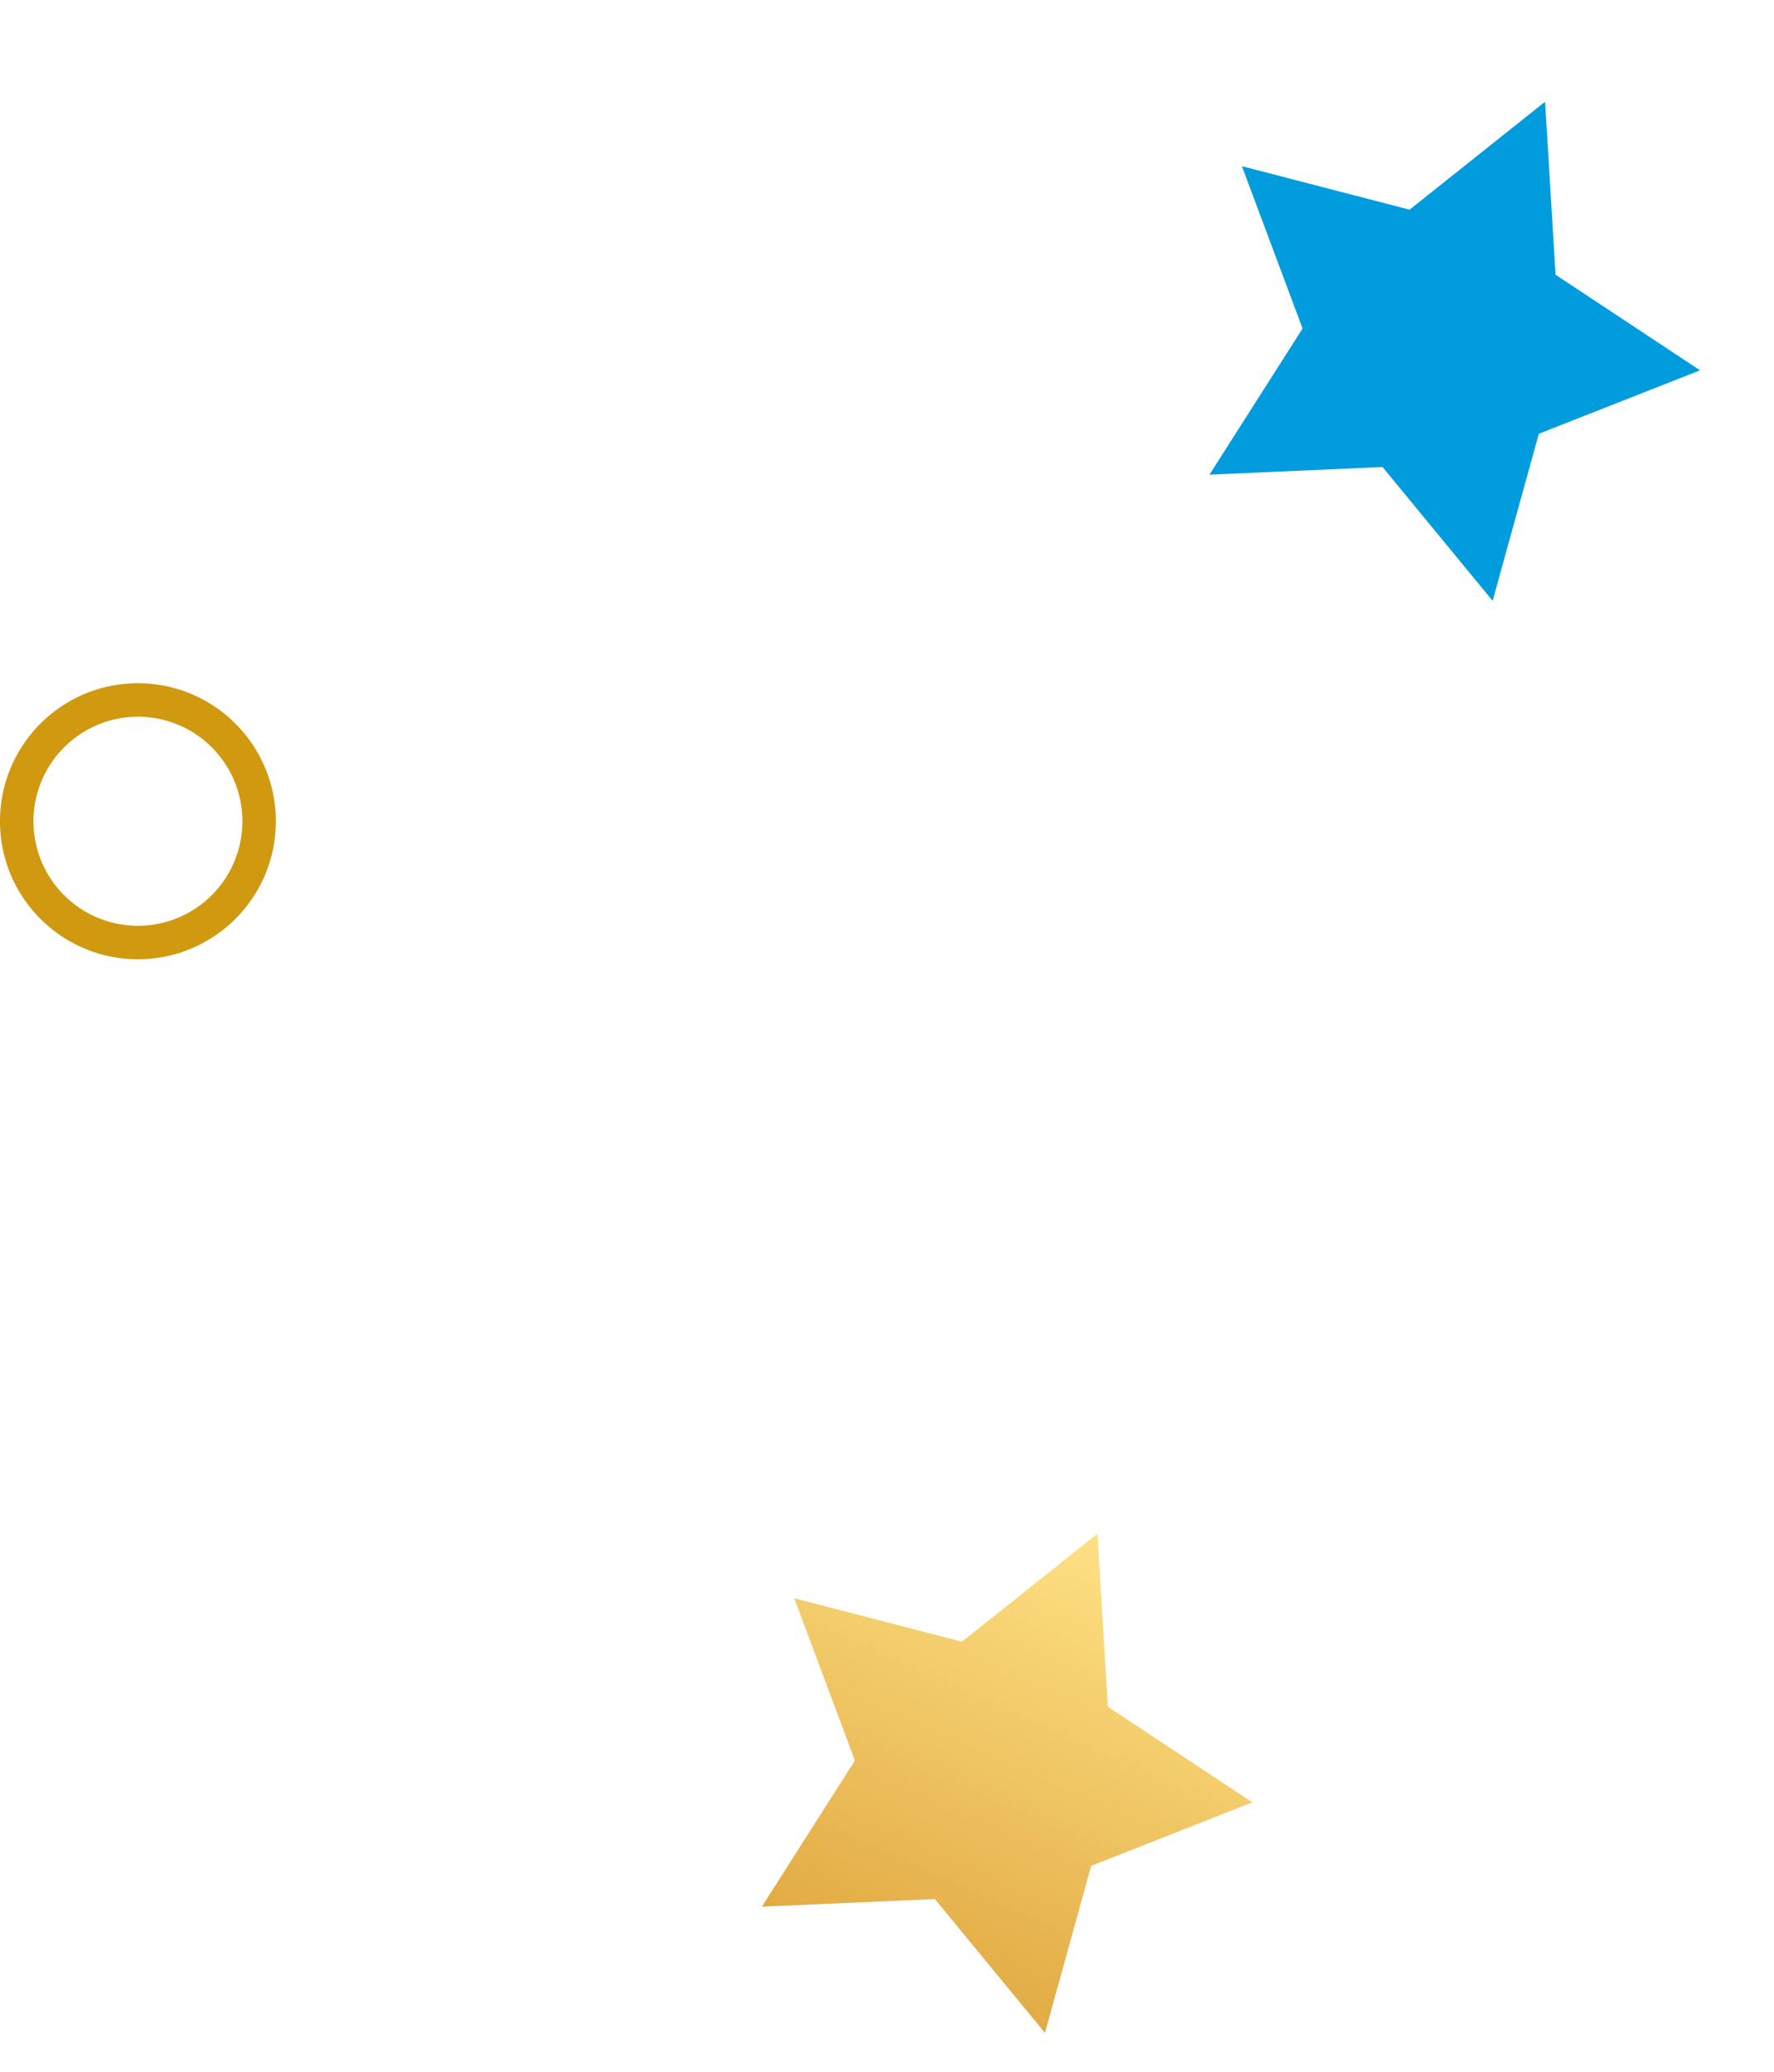<svg xmlns="http://www.w3.org/2000/svg" xmlns:xlink="http://www.w3.org/1999/xlink" width="141.491" height="165.137" viewBox="0 0 141.491 165.137">
  <defs>
    <linearGradient id="linear-gradient" x1="0.5" x2="0.5" y2="1" gradientUnits="objectBoundingBox">
      <stop offset="0" stop-color="#e2ab44"/>
      <stop offset="1" stop-color="#fee185"/>
    </linearGradient>
  </defs>
  <g id="Group_7897" data-name="Group 7897" transform="translate(-19.865 -4097.863)">
    <path id="Path_111" data-name="Path 111" d="M19.989,38.023l6.37-12.251L39.979,23.5,30.3,13.655,32.344,0,19.989,6.167,7.635,0,9.683,13.655,0,23.5l13.62,2.273Z" transform="matrix(-0.914, -0.407, 0.407, -0.914, 110.188, 4263)" fill="url(#linear-gradient)"/>
    <path id="Path_112" data-name="Path 112" d="M19.989,38.023l6.37-12.251L39.979,23.5,30.3,13.655,32.344,0,19.989,6.167,7.635,0,9.683,13.655,0,23.5l13.62,2.273Z" transform="matrix(-0.914, -0.407, 0.407, -0.914, 145.892, 4148.859)" fill="#019cde"/>
    <path id="Subtraction_13" data-name="Subtraction 13" d="M11,0A11.082,11.082,0,0,0,8.783.223,10.94,10.94,0,0,0,4.85,1.879,11.032,11.032,0,0,0,.864,6.718,10.944,10.944,0,0,0,.223,8.783a11.107,11.107,0,0,0,0,4.434A10.94,10.94,0,0,0,1.879,17.15a11.032,11.032,0,0,0,4.84,3.985,10.944,10.944,0,0,0,2.065.641,11.107,11.107,0,0,0,4.434,0,10.94,10.94,0,0,0,3.933-1.655,11.032,11.032,0,0,0,3.985-4.84,10.945,10.945,0,0,0,.641-2.065,11.107,11.107,0,0,0,0-4.434A10.94,10.94,0,0,0,20.121,4.85,11.032,11.032,0,0,0,15.282.864,10.945,10.945,0,0,0,13.217.223,11.082,11.082,0,0,0,11,0Zm0,19.332A8.332,8.332,0,1,1,19.332,11,8.342,8.342,0,0,1,11,19.332Z" transform="translate(41.865 4174.32) rotate(180)" fill="#d0990f"/>
  </g>
</svg>
